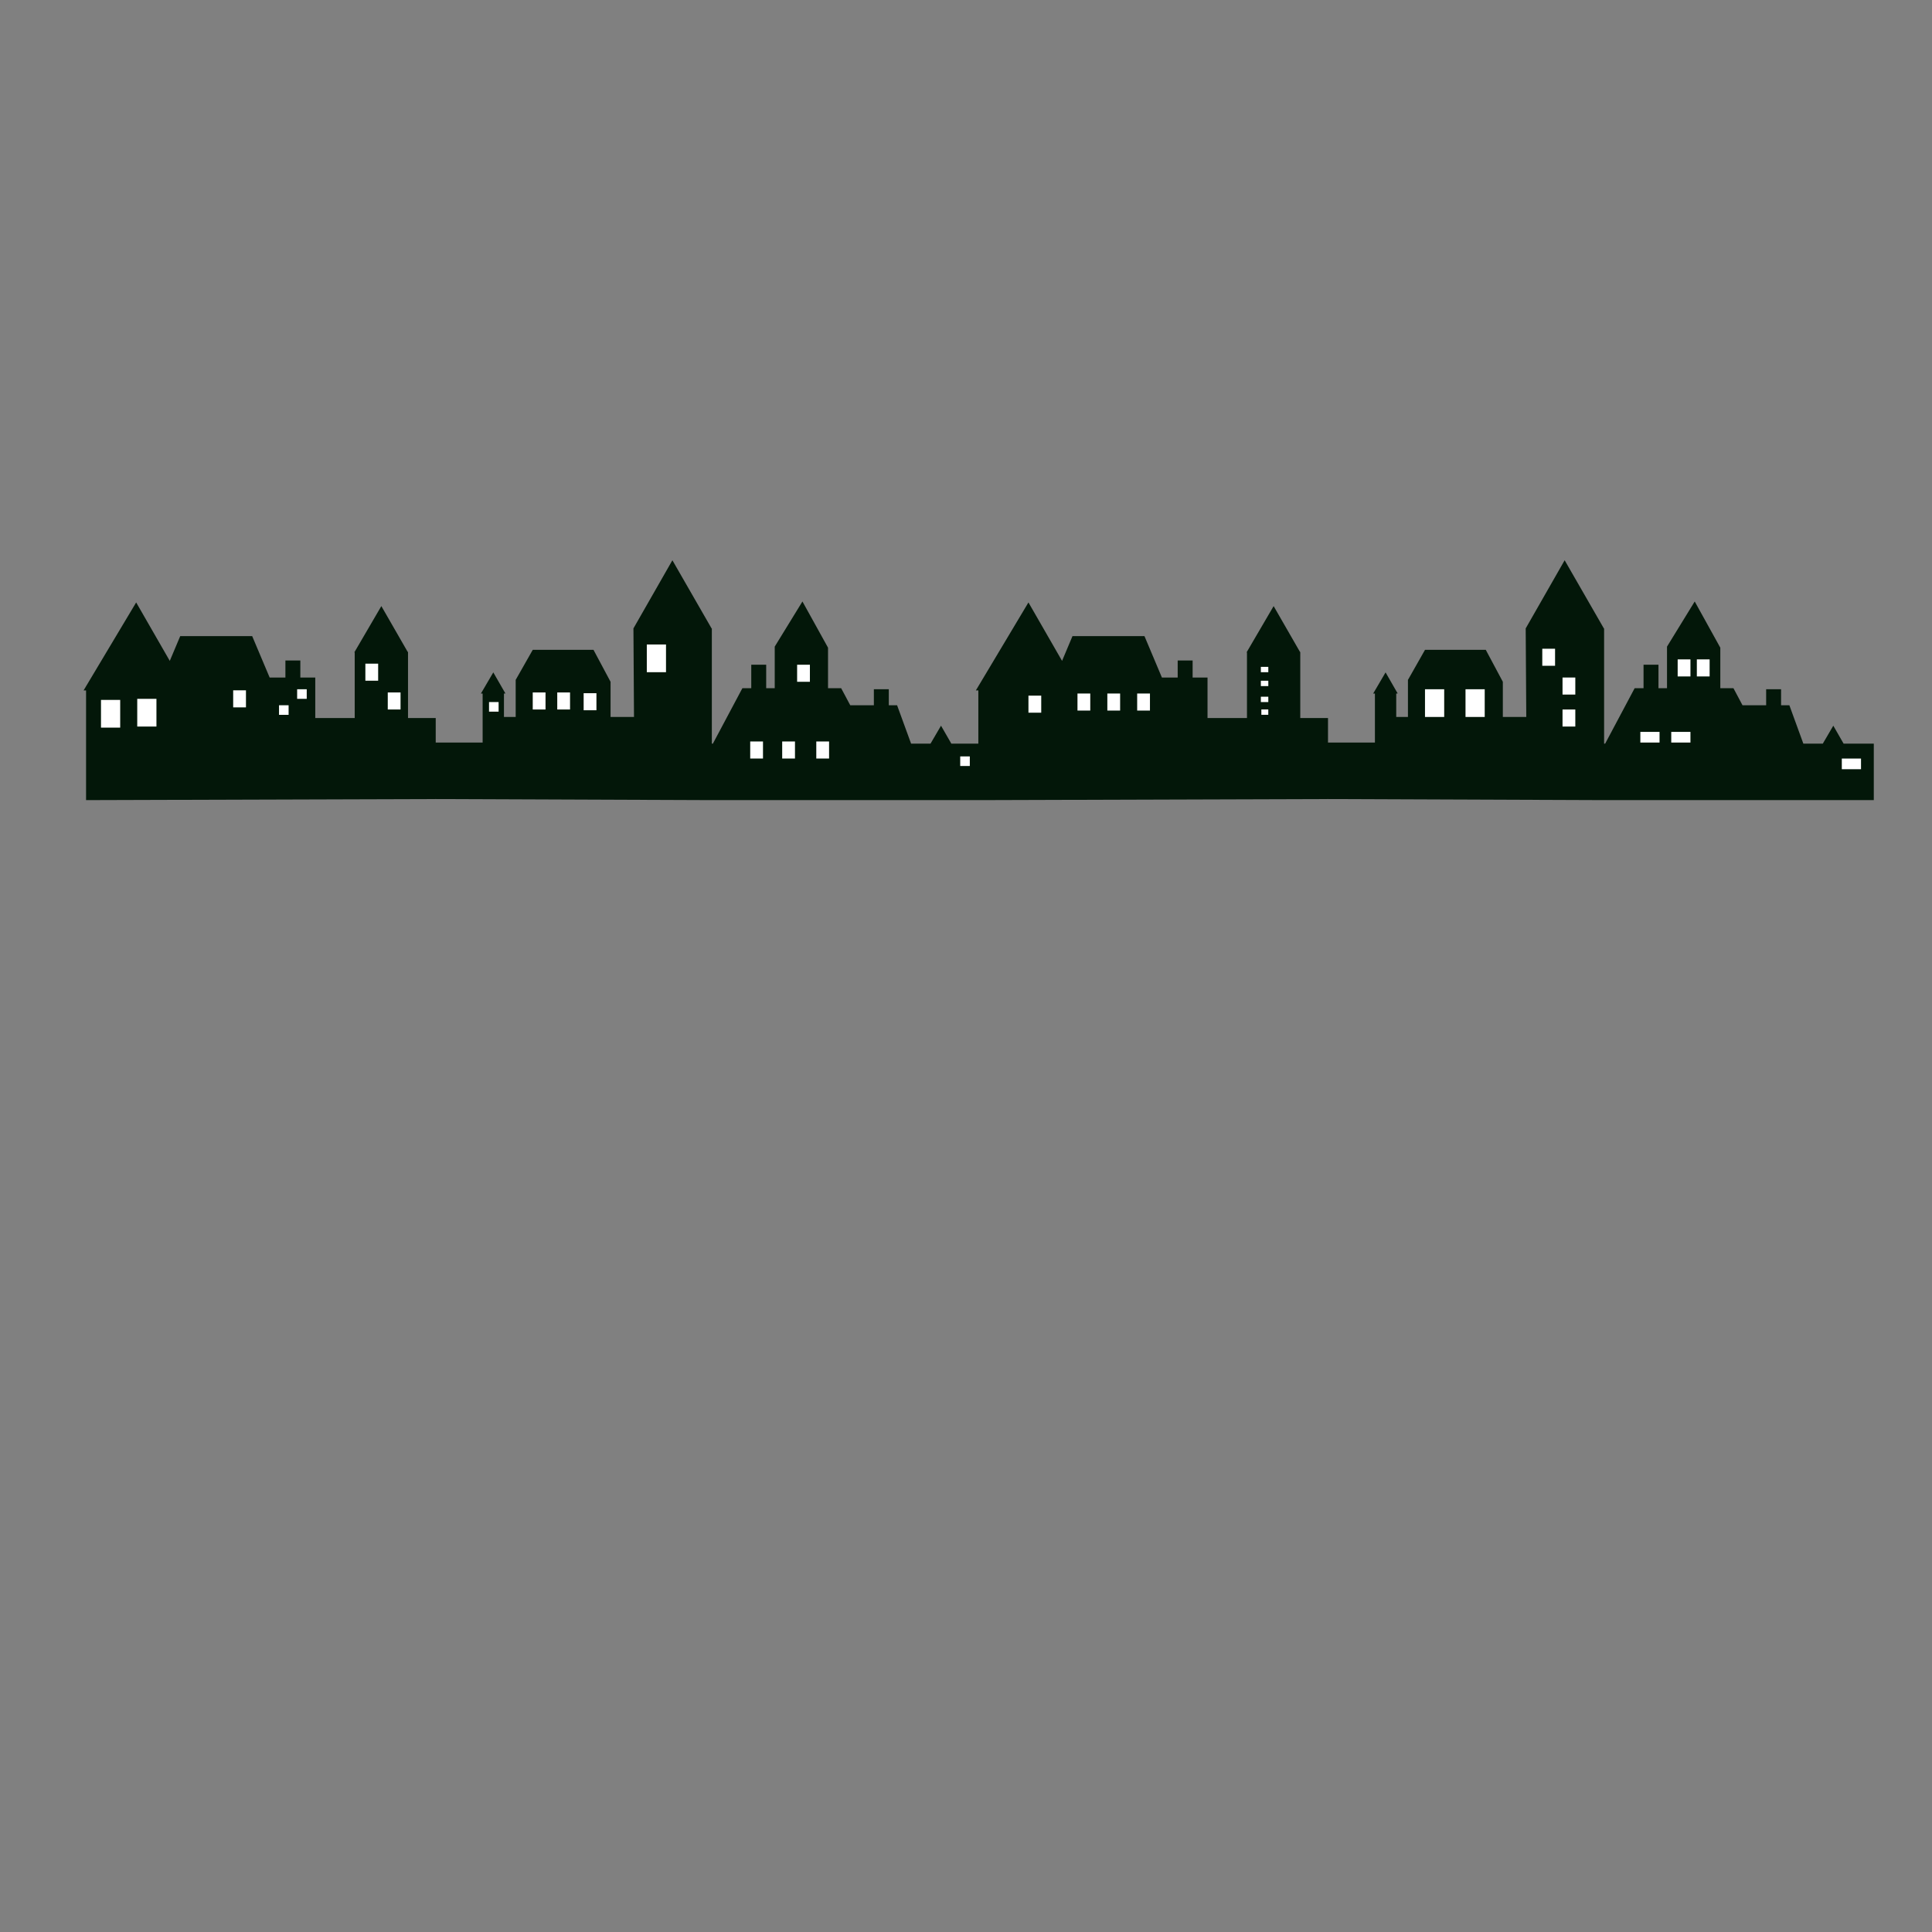 <?xml version="1.0" encoding="utf-8"?>
<!-- Generator: Adobe Illustrator 23.1.0, SVG Export Plug-In . SVG Version: 6.00 Build 0)  -->
<svg version="1.1" id="Layer_1" xmlns="http://www.w3.org/2000/svg" xmlns:xlink="http://www.w3.org/1999/xlink" x="0px" y="0px"
	 viewBox="0 0 792 792" style="enable-background:new 0 0 792 792;" xml:space="preserve">
<rect x="0" y="0" width="792" height="792" fill="#808080" stroke="none"/>
<style type="text/css">
	.st0{fill:#031709;}
	.st1{fill:#FFFFFF;}
</style>
<g>
	<polygon class="st0" points="755.76,304.84 751.54,297.49 747.24,304.84 739.26,304.84 733.53,289.11 730.13,289.11 730.13,282.55 
		724.01,282.55 724.01,289.11 723.13,289.11 714.32,289.11 710.6,282.11 705.22,282.12 705.22,265.51 694.73,246.57 683.37,265.07 
		683.37,282.12 679.87,282.12 679.87,272.5 673.75,272.5 673.75,282.12 670.11,282.11 658.02,304.84 658.02,304.84 657.58,304.84 
		657.58,257.85 657.62,257.85 657.58,257.79 657.58,257.64 657.5,257.64 641.41,229.67 625.44,257.61 625.68,293.91 616.07,293.91 
		616.07,279.49 609.07,266.38 596.62,266.39 584.17,266.38 577.23,278.62 577.17,278.62 577.17,278.72 577.17,279.49 577.17,293.91 
		572.37,293.91 572.37,284.3 572.97,284.3 568,275.64 562.91,284.32 563.63,284.32 563.63,304.4 544.4,304.4 544.4,294.35 
		533.03,294.35 533.03,267.26 532.92,267.26 522.11,248.46 511.01,267.45 511.18,267.45 511.18,294.35 495.01,294.35 495.01,277.74 
		488.9,277.74 488.9,270.75 482.78,270.75 482.78,277.74 476.31,277.74 469.16,260.77 454.41,260.77 439.65,260.77 435.38,270.92 
		421.6,246.96 401.11,281.24 401.06,281.24 401.06,281.33 400.03,283.04 401.06,283.03 401.06,304.84 389.99,304.84 385.76,297.49 
		381.46,304.84 373.49,304.84 367.75,289.11 364.35,289.11 364.35,282.55 358.23,282.55 358.23,289.11 357.36,289.11 348.55,289.11 
		344.82,282.11 339.44,282.12 339.44,265.51 328.95,246.57 317.59,265.07 317.59,282.12 314.09,282.12 314.09,272.5 307.97,272.5 
		307.97,282.12 304.34,282.11 292.24,304.84 292.24,304.84 291.81,304.84 291.81,257.85 291.84,257.85 291.81,257.79 291.81,257.64 
		291.72,257.64 275.64,229.67 259.67,257.61 259.9,293.91 250.29,293.91 250.29,279.49 243.29,266.38 230.84,266.39 218.4,266.38 
		211.45,278.62 211.4,278.62 211.4,278.72 211.4,279.49 211.4,293.91 206.59,293.91 206.59,284.3 207.2,284.3 202.22,275.64 
		197.14,284.32 197.85,284.32 197.85,304.4 178.62,304.4 178.62,294.35 167.26,294.35 167.26,267.26 167.14,267.26 156.33,248.46 
		145.24,267.45 145.41,267.45 145.41,294.35 129.24,294.35 129.24,277.74 123.12,277.74 123.12,270.75 117,270.75 117,277.74 
		110.54,277.74 103.38,260.77 88.63,260.77 73.88,260.77 69.6,270.92 55.82,246.96 35.33,281.24 35.28,281.24 35.28,281.33 
		34.26,283.04 35.28,283.03 35.28,328 178.62,327.56 291.37,328 402.37,328 402.37,328 544.4,327.56 657.14,328 768.14,328 
		768.14,304.84 	"/>
	<rect x="41.4" y="286.92" class="st1" width="7.87" height="11.36"/>
	<rect x="56.26" y="286.48" class="st1" width="7.87" height="11.36"/>
	<rect x="265.15" y="264.2" class="st1" width="7.87" height="11.36"/>
	<rect x="584.16" y="282.55" class="st1" width="7.87" height="11.36"/>
	<rect x="685.11" y="300.03" class="st1" width="7.87" height="4.37"/>
	<rect x="672.44" y="300.03" class="st1" width="7.87" height="4.37"/>
	<rect x="755.03" y="310.96" class="st1" width="7.87" height="4.37"/>
	<rect x="600.77" y="282.55" class="st1" width="7.87" height="11.36"/>
	<rect x="326.77" y="272.5" class="st1" width="5.24" height="6.99"/>
	<rect x="307.54" y="303.96" class="st1" width="5.24" height="6.99"/>
	<rect x="632.24" y="265.94" class="st1" width="5.24" height="6.99"/>
	<rect x="218.39" y="283.86" class="st1" width="5.24" height="6.99"/>
	<rect x="228.44" y="283.86" class="st1" width="5.24" height="6.99"/>
	<rect x="95.59" y="282.99" class="st1" width="5.24" height="6.99"/>
	<rect x="149.78" y="272.06" class="st1" width="5.24" height="6.99"/>
	<rect x="421.6" y="285.17" class="st1" width="5.24" height="6.99"/>
	<rect x="441.7" y="284.3" class="st1" width="5.24" height="6.99"/>
	<rect x="466.17" y="284.3" class="st1" width="5.24" height="6.99"/>
	<rect x="453.94" y="284.3" class="st1" width="5.24" height="6.99"/>
	<rect x="158.96" y="283.86" class="st1" width="5.24" height="6.99"/>
	<rect x="239.26" y="284.17" class="st1" width="5.24" height="6.99"/>
	<rect x="320.65" y="303.96" class="st1" width="5.24" height="6.99"/>
	<rect x="200.47" y="287.8" class="st1" width="3.93" height="3.93"/>
	<rect x="393.63" y="310.08" class="st1" width="3.93" height="3.93"/>
	<rect x="516.87" y="279.06" class="st1" width="3.06" height="2.19"/>
	<rect x="114.38" y="289.11" class="st1" width="3.93" height="3.93"/>
	<rect x="121.81" y="282.55" class="st1" width="3.93" height="3.93"/>
	<rect x="334.63" y="303.96" class="st1" width="5.24" height="6.99"/>
	<rect x="516.87" y="273.37" class="st1" width="3.06" height="2.19"/>
	<rect x="517.08" y="290.83" class="st1" width="2.84" height="2.19"/>
	<rect x="516.87" y="285.61" class="st1" width="3.06" height="2.19"/>
	<rect x="640.54" y="277.74" class="st1" width="5.24" height="6.99"/>
	<rect x="640.54" y="290.85" class="st1" width="5.24" height="6.99"/>
	<rect x="687.74" y="270.31" class="st1" width="5.24" height="6.99"/>
	<rect x="695.6" y="270.31" class="st1" width="5.24" height="6.99"/>
</g>
</svg>
